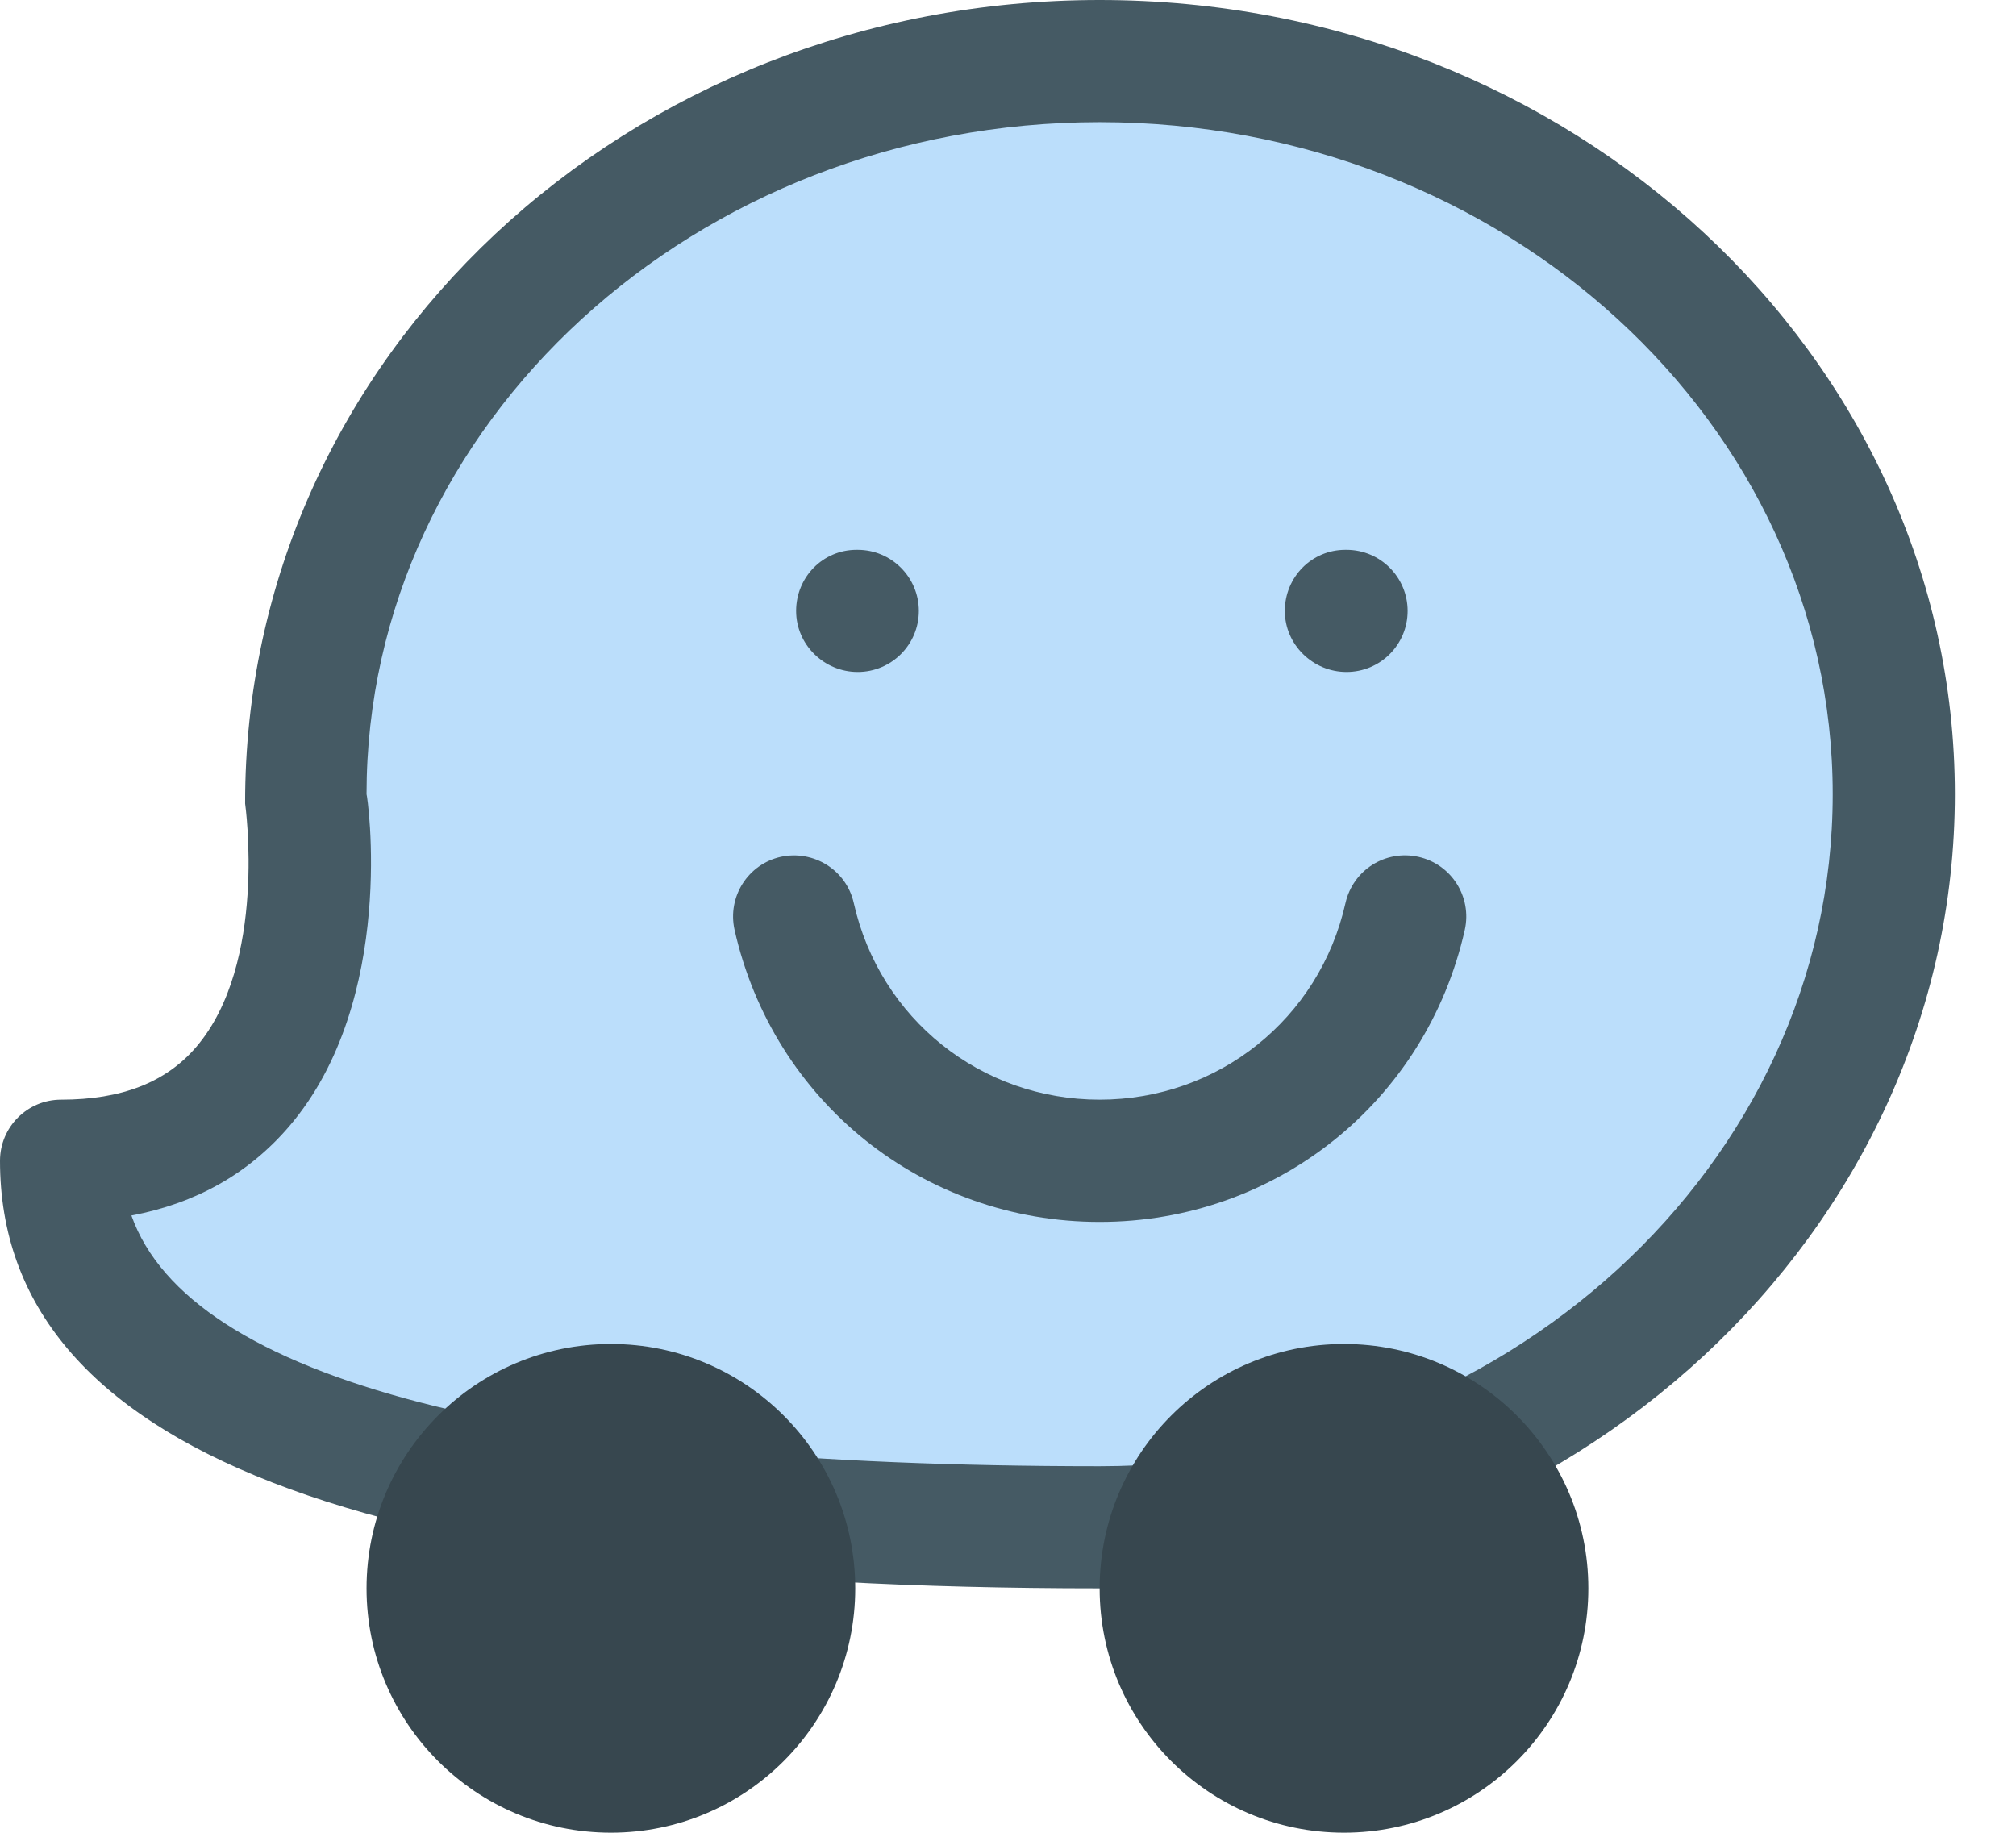 <svg width="22" height="20" viewBox="0 0 22 20" fill="none" xmlns="http://www.w3.org/2000/svg">
<g id="Group 13">
<path id="Fill 24" fill-rule="evenodd" clip-rule="evenodd" d="M11.999 16.666C16.786 16.666 20.666 13.084 20.666 8.666C20.666 4.247 16.786 0.666 11.999 0.666C7.213 0.666 3.333 4.247 3.333 8.666C3.333 8.666 3.958 12.666 0.666 12.666C0.666 15.999 6.666 16.666 11.999 16.666Z" fill="#BBDEFB"/>
<path id="Fill 26" fill-rule="evenodd" clip-rule="evenodd" d="M1.434 13.264C2.069 15.058 5.69 16 12 16C16.412 16 20 12.71 20 8.667C20 4.623 16.412 1.333 12 1.333C7.588 1.333 4 4.623 4 8.667C4.008 8.667 4.34 10.908 3.156 12.291C2.715 12.806 2.138 13.132 1.434 13.264ZM12 17.333C3.925 17.333 0 15.807 0 12.667C0 12.298 0.299 12 0.666 12C1.328 12 1.811 11.811 2.142 11.424C2.921 10.513 2.677 8.787 2.675 8.769C2.667 3.888 6.853 0 12 0C17.145 0 21.333 3.888 21.333 8.667C21.333 13.445 17.145 17.333 12 17.333Z" fill="#455A64"/>
<path id="Fill 28" fill-rule="evenodd" clip-rule="evenodd" d="M14.667 19.999C16.139 19.999 17.333 18.805 17.333 17.333C17.333 15.86 16.139 14.666 14.667 14.666C13.194 14.666 12 15.86 12 17.333C12 18.805 13.194 19.999 14.667 19.999Z" fill="#37474F"/>
<path id="Fill 30" fill-rule="evenodd" clip-rule="evenodd" d="M6.667 19.999C8.139 19.999 9.333 18.805 9.333 17.333C9.333 15.86 8.139 14.666 6.667 14.666C5.194 14.666 4 15.86 4 17.333C4 18.805 5.194 19.999 6.667 19.999Z" fill="#37474F"/>
<path id="Fill 32" fill-rule="evenodd" clip-rule="evenodd" d="M9.36 7.333C8.993 7.333 8.688 7.035 8.688 6.667C8.688 6.299 8.979 6 9.347 6H9.36C9.728 6 10.027 6.299 10.027 6.667C10.027 7.035 9.728 7.333 9.36 7.333Z" fill="#455A64"/>
<path id="Fill 34" fill-rule="evenodd" clip-rule="evenodd" d="M14.694 7.333C14.328 7.333 14.021 7.035 14.021 6.667C14.021 6.299 14.313 6 14.681 6H14.694C15.063 6 15.361 6.299 15.361 6.667C15.361 7.035 15.063 7.333 14.694 7.333Z" fill="#455A64"/>
<path id="Fill 36" fill-rule="evenodd" clip-rule="evenodd" d="M12 13.334C10.077 13.334 8.439 12.024 8.016 10.147C7.936 9.787 8.161 9.431 8.52 9.35C8.879 9.272 9.236 9.494 9.317 9.854C9.601 11.118 10.705 12 12 12C13.295 12 14.399 11.118 14.683 9.854C14.765 9.495 15.117 9.27 15.479 9.35C15.84 9.431 16.065 9.787 15.985 10.147C15.562 12.023 13.924 13.334 12 13.334Z" fill="#455A64"/>
</g>
</svg>
